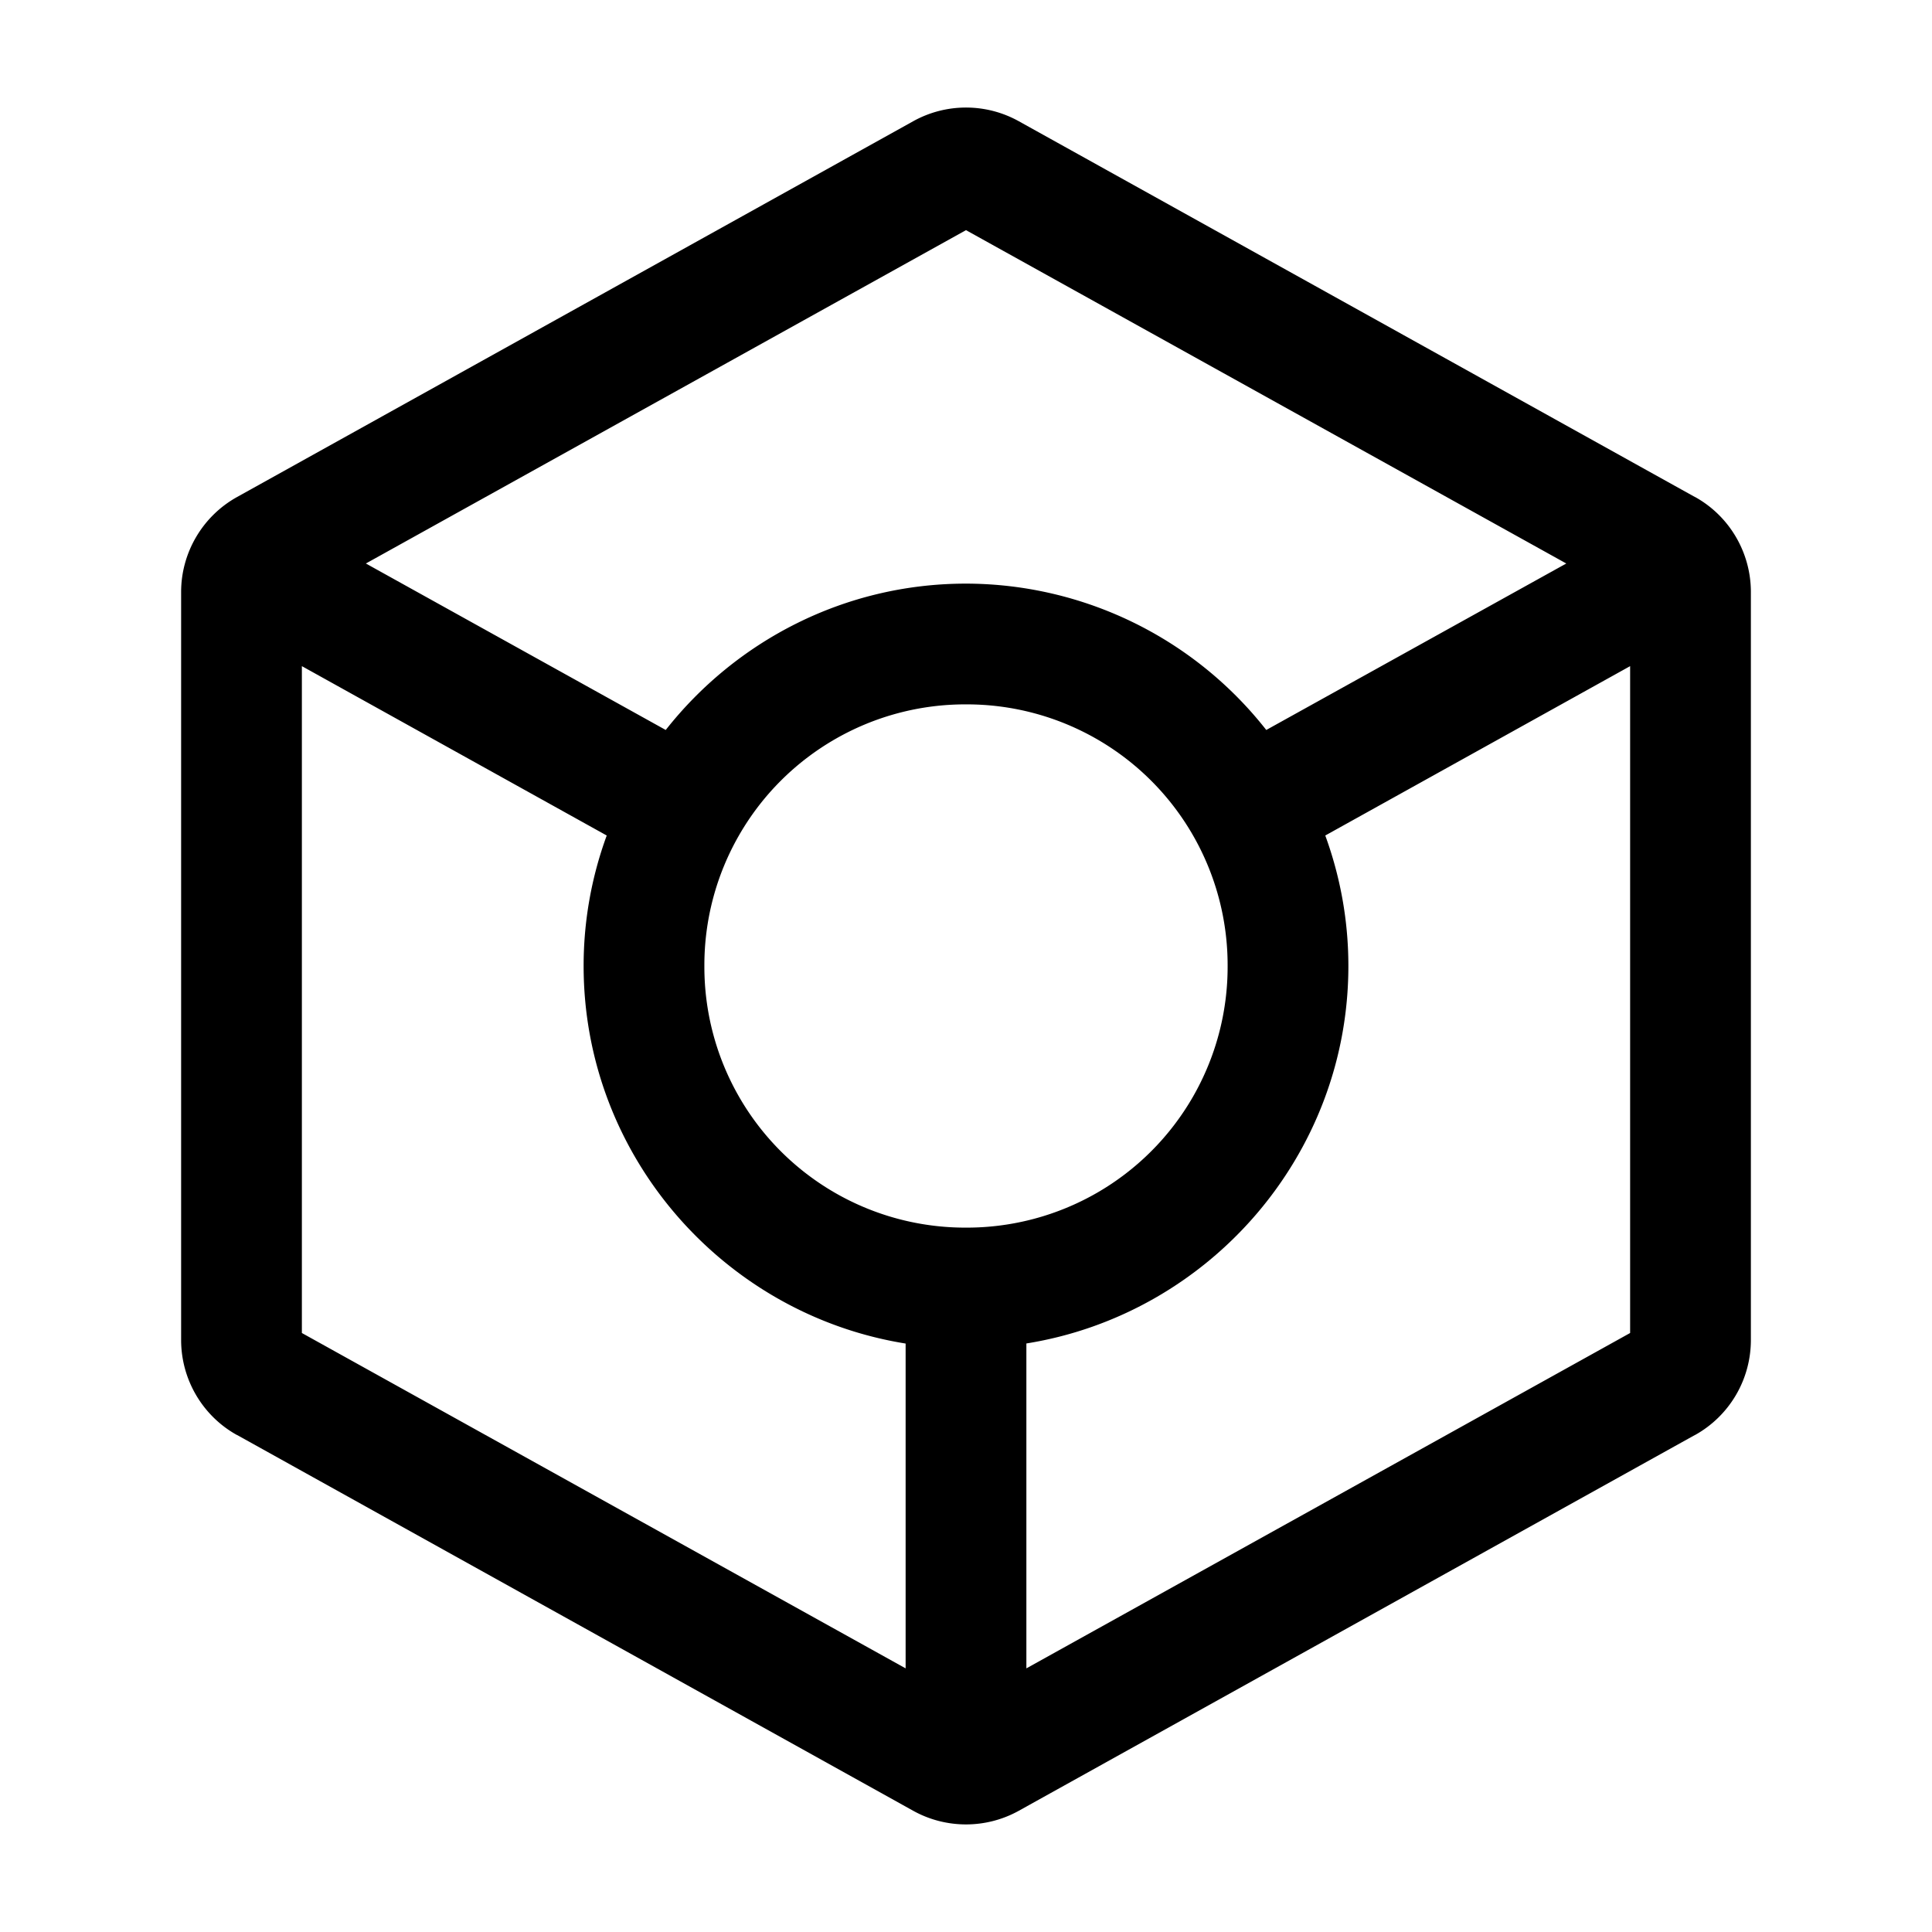 <svg xmlns="http://www.w3.org/2000/svg" width="24" height="24" viewBox="0 0 24 24"><path d="M12 1.336a1.35 1.35 0 0 0-.656.17L2.945 6.174c-.427.237-.695.69-.695 1.18v9.292c0 .49.266.943.693 1.18h.002l8.399 4.668c.407.226.905.226 1.312 0l8.399-4.668h.002a1.35 1.35 0 0 0 .693-1.18V7.354c0-.49-.266-.943-.693-1.18h-.002l-8.399-4.668a1.35 1.35 0 0 0-.656-.17zm0 1.523L19.457 7 15.73 9.068A4.75 4.75 0 0 0 12 7.25c-1.51 0-2.86.713-3.73 1.818L4.545 7zM3.75 8.275l3.787 2.104A4.7 4.7 0 0 0 7.25 12c0 2.36 1.74 4.327 4 4.69v4.035l-7.5-4.166zm16.5 0v8.284l-7.5 4.166v-4.036c2.26-.362 4-2.33 4-4.689 0-.57-.102-1.114-.287-1.621zM12 8.75A3.24 3.24 0 0 1 15.25 12 3.24 3.24 0 0 1 12 15.25 3.24 3.24 0 0 1 8.75 12 3.24 3.24 0 0 1 12 8.75z"/></svg>